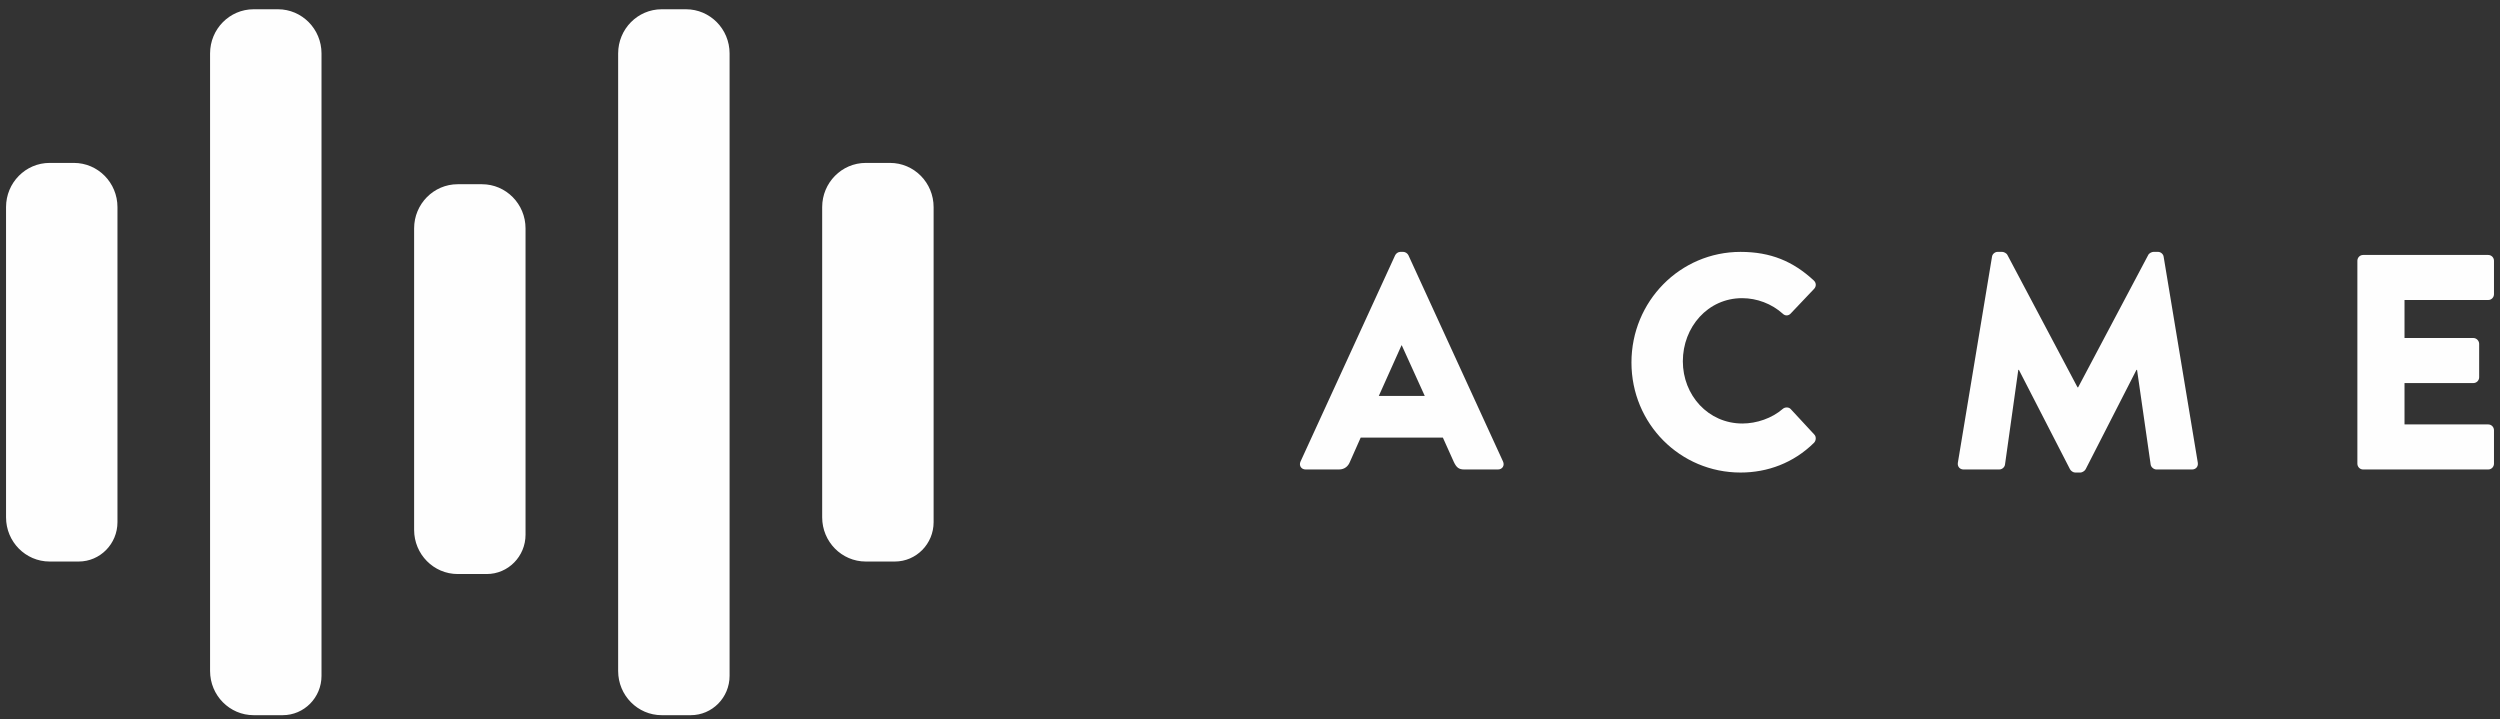 <svg xmlns="http://www.w3.org/2000/svg" width="139" height="40" viewBox="0 0 139 40">
  <rect x="0" y="0" width="139" height="40" fill="#333333" stroke="none"/>
  <g fill="#FEFEFE" fill-rule="evenodd">
    <path d="M4.374 31.221L2.759 31.221C1.421 31.221.336 30.121.336 28.764L.336 11.515C.336 10.159 1.421 9.058 2.759 9.058L4.108 9.058C5.446 9.058 6.531 10.159 6.531 11.515L6.531 29.033C6.531 30.241 5.565 31.221 4.374 31.221M38.407 39.764L36.792 39.764C35.454 39.764 34.369 38.664 34.369 37.307L34.369 2.972C34.369 1.615 35.454.515 36.792.515L38.141.515C39.48.515 40.565 1.615 40.565 2.972L40.565 37.576C40.565 38.785 39.598 39.764 38.407 39.764M15.718 39.764L14.103 39.764C12.765 39.764 11.68 38.664 11.68 37.307L11.68 2.972C11.68 1.615 12.765.515 14.103.515L15.453.515C16.791.515 17.876 1.615 17.876 2.972L17.876 37.576C17.876 38.785 16.91 39.764 15.718 39.764M49.751 31.221L48.137 31.221C46.799 31.221 45.713 30.121 45.713 28.764L45.713 11.515C45.713 10.159 46.799 9.058 48.137 9.058L49.486 9.058C50.824 9.058 51.909 10.159 51.909 11.515L51.909 29.033C51.909 30.241 50.943 31.221 49.751 31.221M27.063 31.916L25.448 31.916C24.11 31.916 23.025 30.816 23.025 29.459L23.025 12.7C23.025 11.343 24.11 10.243 25.448 10.243L26.797 10.243C28.135 10.243 29.22 11.343 29.22 12.7L29.22 29.728C29.22 30.936 28.254 31.916 27.063 31.916"/>
    <path d="M7.211 8.045L5.935 5.234 5.918 5.234 4.657 8.045 7.211 8.045zM.305 11.692L5.565.225C5.615.122 5.733.037 5.85.037L6.019.037C6.136.037 6.253.122 6.304.225L11.563 11.692C11.664 11.913 11.53 12.135 11.278 12.135L9.413 12.135C9.11 12.135 8.976 12.033 8.824 11.709L8.219 10.363 3.649 10.363 3.044 11.726C2.961 11.931 2.775 12.135 2.44 12.135L.591 12.135C.339 12.135.204 11.913.305 11.692L.305 11.692zM24.77.037C26.451.037 27.694.565 28.837 1.622 28.988 1.758 28.988 1.962 28.853 2.099L27.543 3.479C27.425 3.598 27.24 3.598 27.123 3.479 26.501 2.917 25.677 2.61 24.854 2.61 22.956 2.61 21.561 4.212 21.561 6.12 21.561 8.011 22.973 9.579 24.871 9.579 25.661 9.579 26.518 9.289 27.123 8.761 27.24 8.659 27.459 8.659 27.56 8.778L28.87 10.192C28.988 10.311 28.971 10.533 28.853 10.652 27.711 11.777 26.266 12.305 24.77 12.305 21.41 12.305 18.704 9.596 18.704 6.188 18.704 2.781 21.41.037 24.77.037M38.75.31C38.767.156 38.918.037 39.053.037L39.321.037C39.406.037 39.557.105 39.607.208L43.506 7.568 43.539 7.568 47.437.208C47.488.105 47.639.037 47.723.037L47.992.037C48.126.037 48.277.156 48.294.31L50.193 11.76C50.226 11.982 50.076 12.135 49.874 12.135L47.891 12.135C47.739 12.135 47.589 11.999 47.572 11.862L46.815 6.597 46.782 6.597 43.959 12.118C43.909 12.22 43.757 12.305 43.673 12.305L43.371 12.305C43.27 12.305 43.136 12.22 43.085 12.118L40.246 6.597 40.212 6.597 39.473 11.862C39.456 11.999 39.321 12.135 39.153 12.135L37.17 12.135C36.969 12.135 36.818 11.982 36.852 11.76L38.75.31zM59.065.531C59.065.361 59.199.208 59.384.208L66.34.208C66.525.208 66.66.361 66.66.531L66.66 2.389C66.66 2.559 66.525 2.712 66.34 2.712L61.686 2.712 61.686 4.825 65.517 4.825C65.685 4.825 65.836 4.978 65.836 5.149L65.836 7.006C65.836 7.194 65.685 7.33 65.517 7.33L61.686 7.33 61.686 9.63 66.34 9.63C66.525 9.63 66.66 9.783 66.66 9.954L66.66 11.811C66.66 11.982 66.525 12.135 66.34 12.135L59.384 12.135C59.199 12.135 59.065 11.982 59.065 11.811L59.065.531z" transform="translate(72.005 13.968)"/>
  </g>
</svg>

